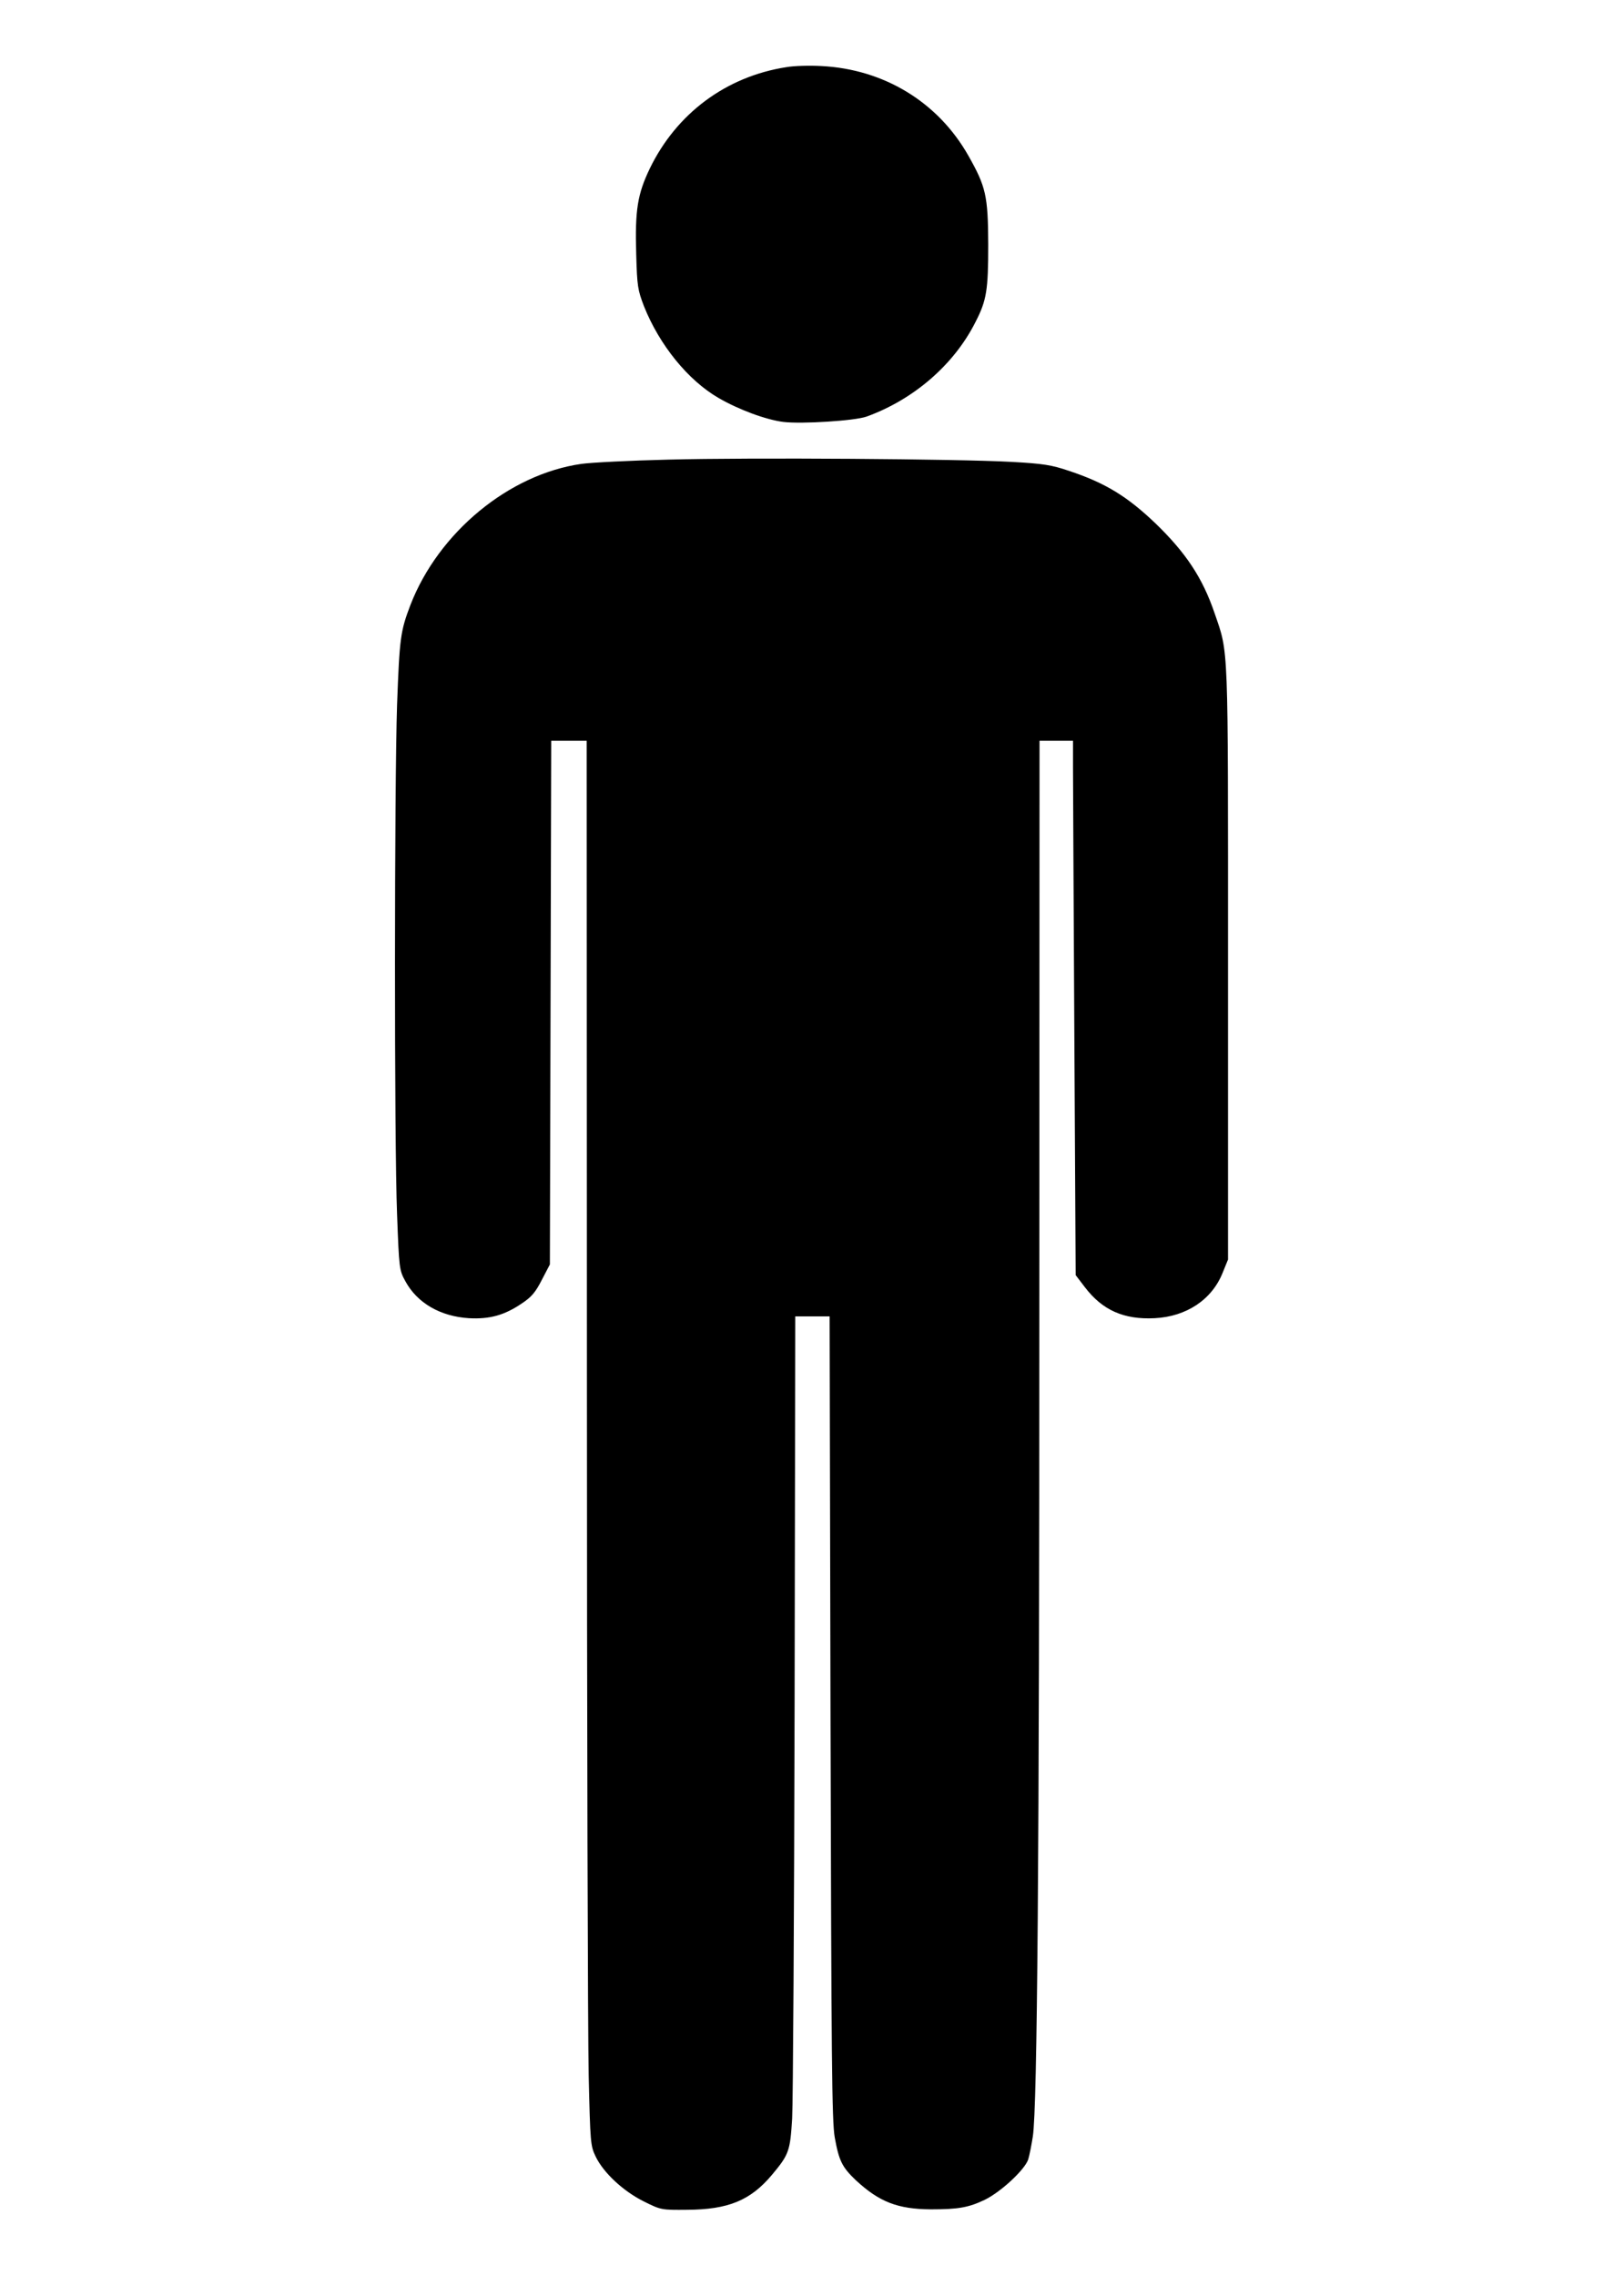 <?xml version="1.0" standalone="no"?>
<!DOCTYPE svg PUBLIC "-//W3C//DTD SVG 20010904//EN"
 "http://www.w3.org/TR/2001/REC-SVG-20010904/DTD/svg10.dtd">
<svg version="1.0" xmlns="http://www.w3.org/2000/svg"
 width="728pt" height="1020pt" viewBox="0 0 728 1020"
 preserveAspectRatio="xMidYMid meet">

<g transform="translate(0,1020) scale(0.1,-0.1)"
fill="#000000" stroke="none">
<path d="M3525 9899 c-270 -42 -492 -207 -612 -454 -55 -115 -67 -185 -61
-385 4 -144 7 -160 35 -233 69 -173 197 -331 333 -410 91 -53 213 -98 291
-108 83 -10 321 5 374 24 212 77 392 233 488 424 50 97 57 143 57 347 -1 219
-10 259 -90 400 -136 239 -378 386 -658 400 -53 3 -124 1 -157 -5z"/>
<path d="M2995 8140 c-170 -4 -345 -13 -388 -19 -325 -46 -641 -307 -767 -632
-45 -118 -49 -148 -60 -447 -12 -357 -13 -1962 0 -2285 9 -243 10 -250 37
-299 53 -98 157 -158 285 -166 93 -5 159 13 237 66 44 29 62 51 90 106 l36 69
3 1173 3 1174 79 0 80 0 1 -2837 c0 -1561 4 -2978 8 -3148 7 -299 8 -312 31
-360 35 -73 124 -156 217 -202 76 -38 79 -38 193 -37 185 1 284 42 380 156 77
92 82 107 91 253 4 72 9 910 11 1862 l3 1733 77 0 77 0 4 -1797 c4 -1540 6
-1810 19 -1883 19 -105 33 -133 95 -192 105 -97 187 -129 336 -130 123 0 169
8 242 43 73 36 178 134 194 180 6 19 15 66 21 104 20 133 29 1237 29 3743 l1
2512 75 0 75 0 0 -117 c0 -65 3 -604 6 -1198 l6 -1080 42 -55 c78 -102 174
-145 312 -138 142 7 257 83 305 204 l24 59 0 1330 c0 1452 3 1382 -60 1566
-54 159 -129 272 -267 405 -126 120 -224 180 -387 234 -77 26 -113 32 -258 40
-236 13 -1167 20 -1538 10z"/>
</g>
</svg>
